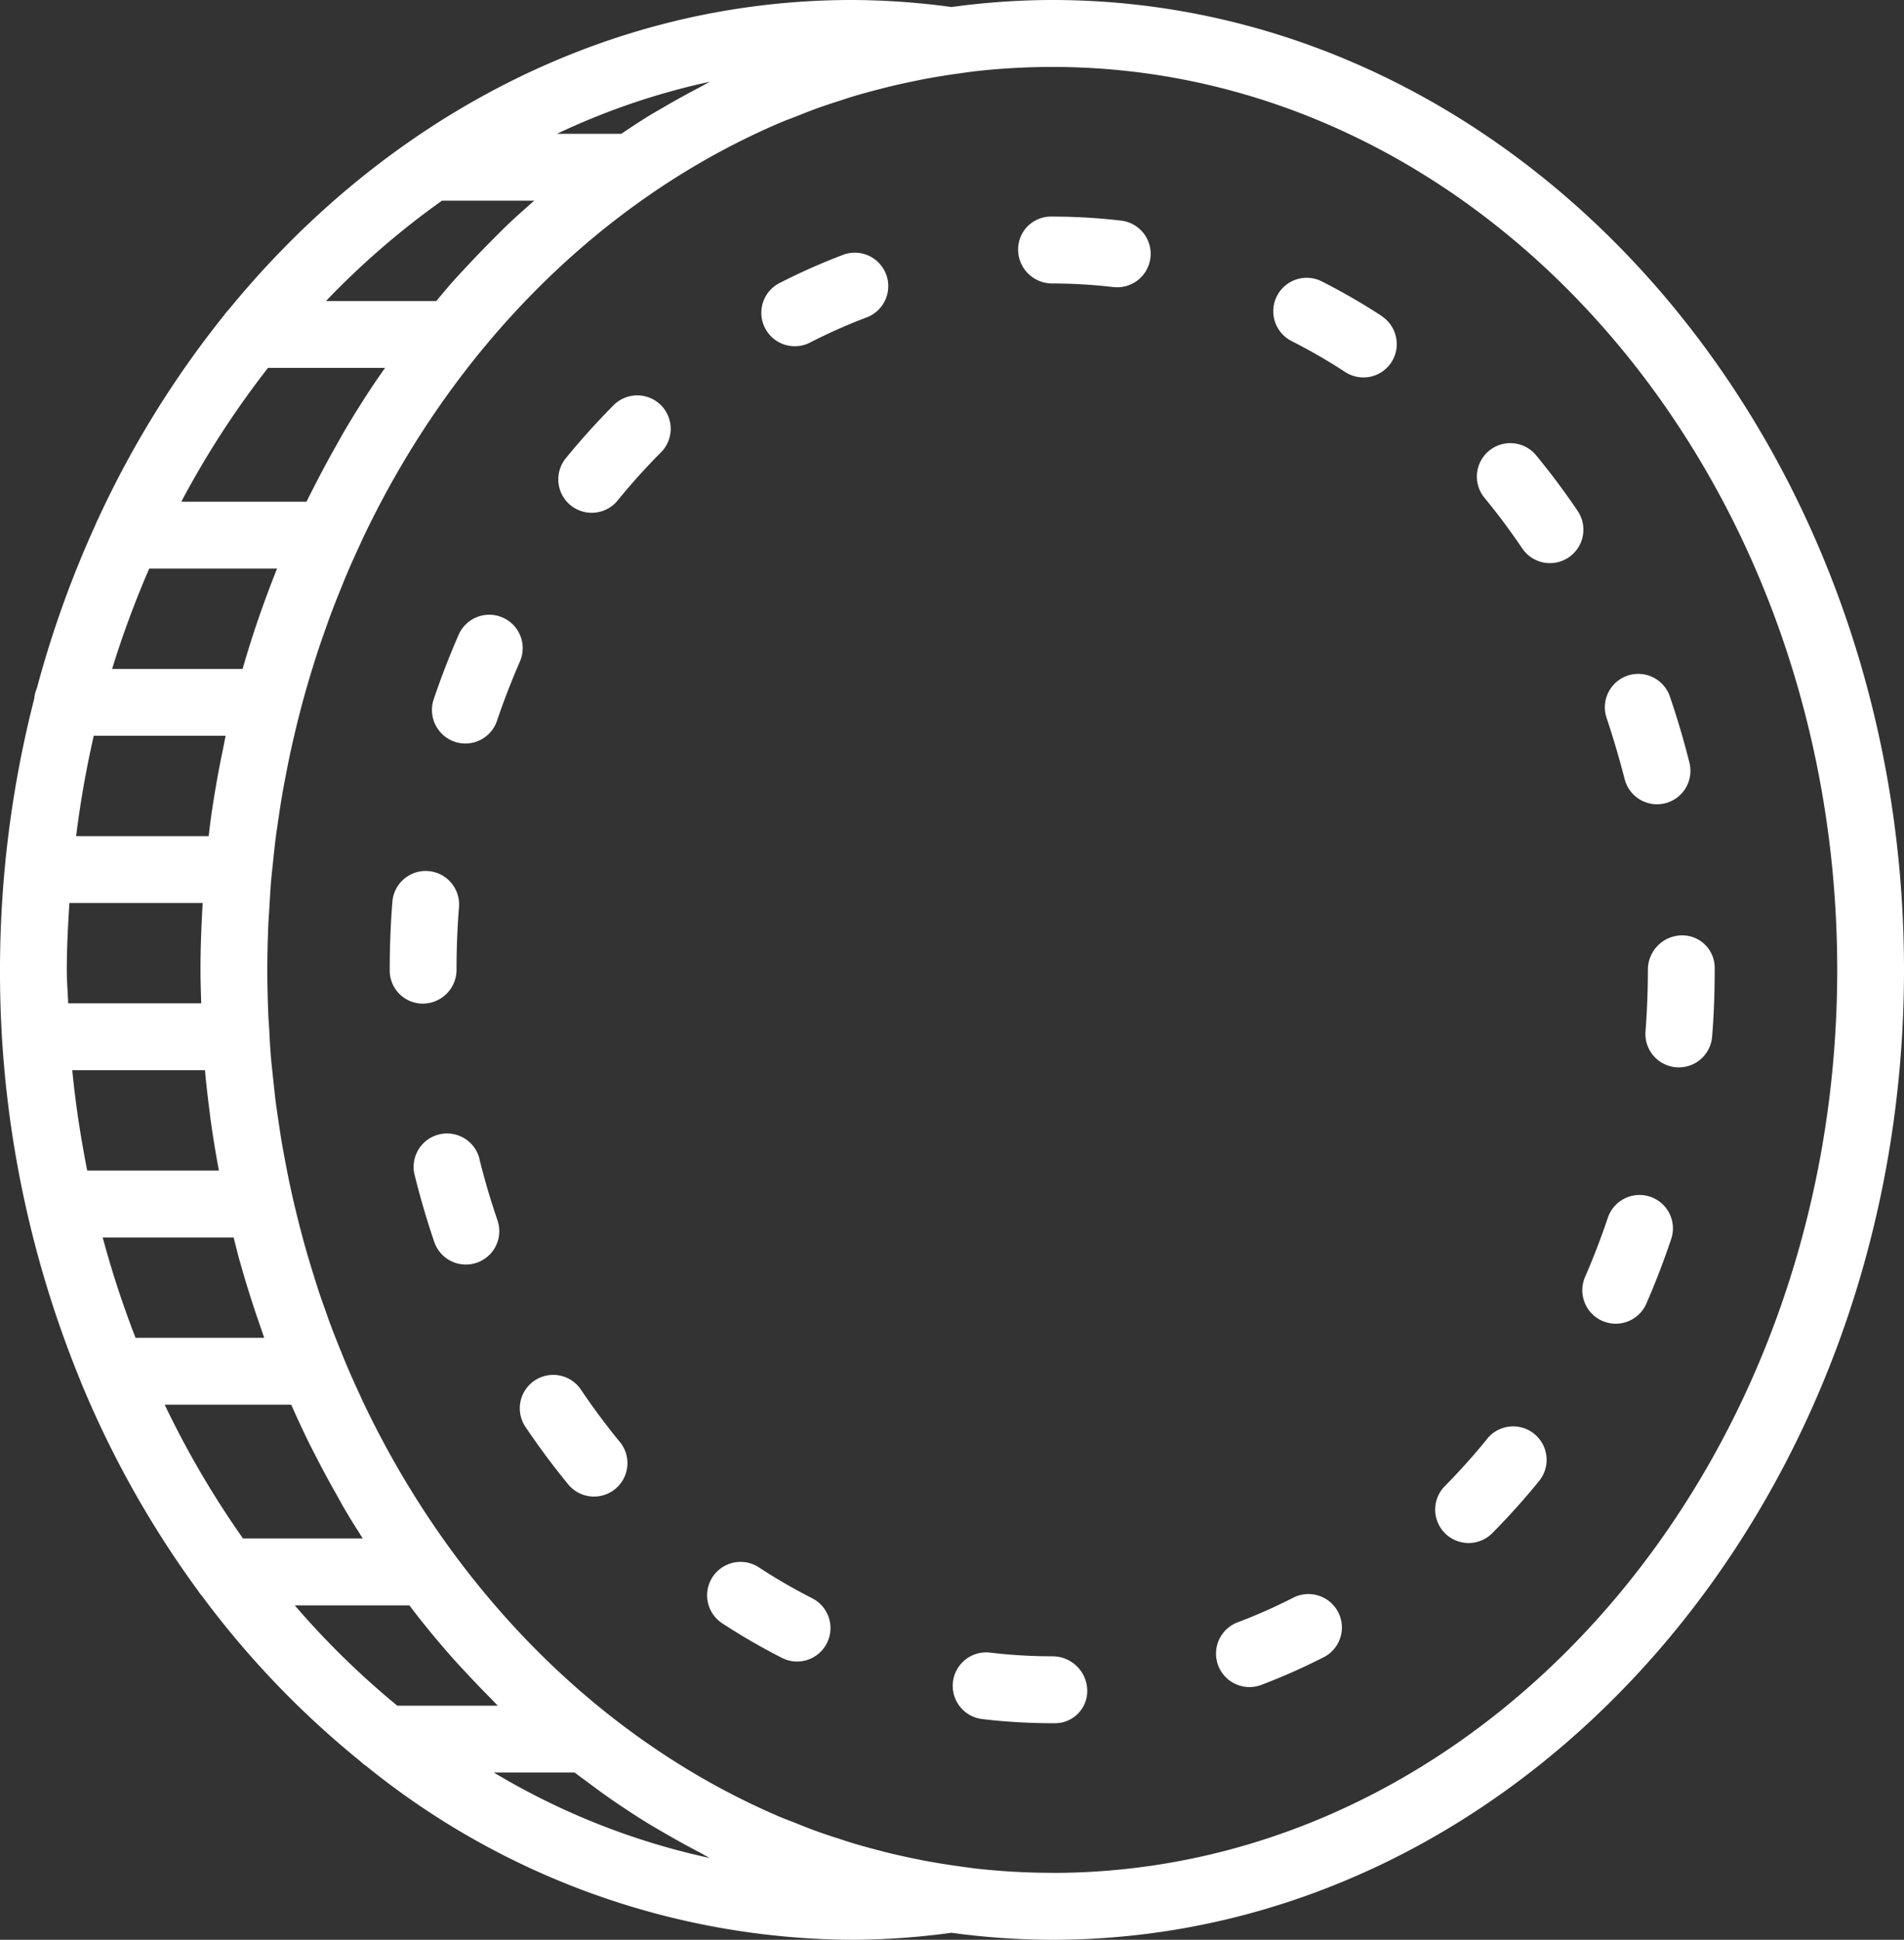 <svg xmlns="http://www.w3.org/2000/svg" width="107" height="109" viewBox="0 0 107 109">
  <rect x="0" y="0" width="107" height="109" fill="#333333" stroke="none"/>
<defs>
    <style>
      .cls-1 {
        fill: #fff;
        fill-rule: evenodd;
      }
    </style>
  </defs>
  <path id="Forma_1" data-name="Forma 1" class="cls-1" d="M289.132,683a42.046,42.046,0,0,0-5.66.395,41.868,41.868,0,0,0-5.6-.395c-13.819,0-26.282,6.711-35.028,17.41a1.784,1.784,0,0,0-.223.267,55.356,55.356,0,0,0-7.121,11.512,2.23,2.23,0,0,0-.127.282,58.675,58.675,0,0,0-3.3,9.2,1.893,1.893,0,0,0-.147.583A61.391,61.391,0,0,0,230,737.5a60.5,60.5,0,0,0,4.548,23.155,1.868,1.868,0,0,0,.087.218,55.994,55.994,0,0,0,6.519,11.548,1.847,1.847,0,0,0,.2.263,51.2,51.2,0,0,0,8.9,9.288,1.827,1.827,0,0,0,.323.261A43.7,43.7,0,0,0,277.868,792a41.868,41.868,0,0,0,5.6-.395,42.046,42.046,0,0,0,5.66.395C315.527,792,337,767.552,337,737.5S315.527,683,289.132,683Zm-19.824,4.912q-0.931.486-1.841,1.013c-0.34.2-.682,0.388-1.016,0.594-0.52.32-1.028,0.658-1.535,1H261.3a39.509,39.509,0,0,1,8.6-2.928C269.7,687.689,269.507,687.809,269.308,687.912Zm-18.922,81.536h-6.731a51.857,51.857,0,0,1-4.4-7.517h7.11c0.295,0.665.6,1.325,0.915,1.975,0.137,0.28.279,0.556,0.422,0.835q0.578,1.132,1.2,2.228c0.154,0.273.3,0.549,0.461,0.82C249.69,768.351,250.037,768.9,250.386,769.448Zm-12-54.5h7.184q-0.492,1.233-.935,2.494c-0.08.233-.163,0.464-0.242,0.7q-0.405,1.212-.76,2.447H236.3A54.479,54.479,0,0,1,238.387,714.948ZM233.754,737.5c0-1.267.068-2.515,0.147-3.759h7.484c0,0.03,0,.06,0,0.091-0.069,1.214-.118,2.433-0.118,3.668,0,0.629.023,1.253,0.041,1.879h-7.476C233.807,738.752,233.754,738.133,233.754,737.5Zm7.764,5.638c0.072,0.791.164,1.577,0.265,2.358,0.008,0.057.011,0.115,0.019,0.173,0.139,1.045.308,2.081,0.5,3.107h-7.4c-0.366-1.846-.655-3.723-0.841-5.638h7.463Zm1.164-18.793c-0.049.222-.09,0.447-0.135,0.669-0.051.248-.1,0.494-0.152,0.742-0.229,1.179-.432,2.368-0.591,3.575-0.008.056-.012,0.114-0.019,0.173-0.023.159-.036,0.319-0.056,0.479h-7.451a56.855,56.855,0,0,1,.991-5.638h7.413Zm0.449,28.189c0.058,0.23.112,0.463,0.173,0.69,0.022,0.083.041,0.169,0.063,0.252,0.31,1.144.657,2.27,1.029,3.383,0.079,0.235.162,0.464,0.242,0.7,0.07,0.207.139,0.413,0.212,0.616h-7.232a54.974,54.974,0,0,1-1.846-5.638h7.359Zm6.227-45.321c-0.158.269-.308,0.547-0.462,0.819-0.415.731-.815,1.476-1.2,2.229-0.141.278-.285,0.553-0.422,0.835-0.015.03-.032,0.062-0.047,0.094h-7.038a51.184,51.184,0,0,1,4.873-7.518h6.576c-0.229.329-.46,0.656-0.683,0.991Q250.126,705.911,249.358,707.213Zm5.481-12.937h5.185c-0.466.408-.931,0.817-1.384,1.244-0.377.357-.743,0.727-1.111,1.1s-0.74.754-1.1,1.139-0.695.739-1.032,1.12c-0.3.339-.588,0.69-0.879,1.038h-6.2A45.392,45.392,0,0,1,254.839,694.276Zm-8.275,78.931h6.443c0.212,0.278.422,0.556,0.64,0.829q0.851,1.071,1.75,2.088c0.336,0.381.685,0.749,1.032,1.12q0.543,0.58,1.1,1.14c0.15,0.151.293,0.312,0.445,0.461h-5.647A46.622,46.622,0,0,1,246.564,773.207Zm23.332,14.2A40.075,40.075,0,0,1,257.75,782.6h4.541c0.241,0.186.488,0.361,0.731,0.542,0.388,0.289.777,0.58,1.173,0.857q1.107,0.773,2.254,1.479c0.335,0.2.676,0.4,1.016,0.594q0.909,0.526,1.841,1.012C269.507,787.191,269.7,787.311,269.9,787.411Zm19.236,0.83a38.669,38.669,0,0,1-4.419-.255l-0.727-.1c-0.1-.013-0.2-0.03-0.3-0.043q-0.975-.138-1.932-0.323l-0.159-.034q-0.933-.183-1.848-0.412c-0.092-.022-0.184-0.049-0.276-0.073-0.568-.146-1.135-0.3-1.695-0.472-0.17-.052-0.341-0.112-0.512-0.167-0.479-.152-0.956-0.308-1.427-0.479-0.383-.139-0.76-0.293-1.137-0.444-0.258-.1-0.518-0.2-0.772-0.3-10.094-4.275-18.464-12.682-23.557-23.428-0.047-.1-0.09-0.2-0.135-0.3-0.272-.585-0.537-1.175-0.79-1.773-0.1-.238-0.195-0.481-0.293-0.721-0.19-.466-0.377-0.934-0.554-1.408-0.114-.3-0.221-0.614-0.33-0.923-0.149-.417-0.3-0.836-0.432-1.259-0.113-.345-0.22-0.695-0.327-1.043q-0.183-.594-0.353-1.195c-0.105-.366-0.2-0.738-0.3-1.109q-0.151-.59-0.293-1.186-0.135-.569-0.259-1.142c-0.086-.4-0.165-0.8-0.242-1.207-0.073-.385-0.146-0.77-0.214-1.159-0.071-.416-0.133-0.833-0.195-1.252-0.056-.379-0.115-0.757-0.163-1.141-0.059-.451-0.1-0.907-0.151-1.362-0.037-.355-0.078-0.709-0.109-1.066-0.045-.522-0.075-1.048-0.1-1.576-0.017-.3-0.041-0.591-0.054-0.887-0.034-.827-0.055-1.66-0.055-2.5s0.021-1.671.055-2.5c0.013-.3.037-0.591,0.054-0.887,0.03-.526.06-1.054,0.1-1.576,0.031-.357.072-0.711,0.109-1.066,0.047-.455.094-0.909,0.151-1.362,0.048-.382.107-0.761,0.163-1.141,0.062-.419.124-0.836,0.195-1.252,0.066-.389.139-0.774,0.214-1.159q0.115-.606.242-1.207,0.125-.575.259-1.142,0.141-.6.293-1.186,0.144-.558.3-1.111,0.168-.6.352-1.195c0.107-.35.214-0.7,0.327-1.043,0.139-.423.285-0.842,0.434-1.261,0.109-.308.216-0.617,0.33-0.921,0.179-.474.364-0.942,0.554-1.408,0.1-.24.191-0.483,0.293-0.721,0.253-.6.518-1.188,0.79-1.773,0.047-.1.088-0.2,0.135-0.3,5.093-10.746,13.463-19.151,23.557-23.428,0.255-.107.514-0.2,0.772-0.3,0.377-.151.754-0.3,1.137-0.444,0.471-.171.948-0.325,1.427-0.479,0.171-.054.34-0.115,0.512-0.167,0.56-.171,1.127-0.327,1.695-0.472,0.091-.021.183-0.049,0.275-0.071,0.61-.153,1.225-0.288,1.847-0.412l0.159-.034q0.959-.186,1.932-0.323c0.1-.015.2-0.03,0.3-0.043l0.727-.1a39.194,39.194,0,0,1,4.421-.253c24.324,0,44.114,22.762,44.114,50.741S313.456,788.241,289.132,788.241ZM255.656,737.5c0-1.182.046-2.37,0.138-3.531a1.877,1.877,0,1,0-3.743-.3c-0.1,1.257-.15,2.546-0.15,3.828v0.039a1.861,1.861,0,0,0,1.877,1.859A1.9,1.9,0,0,0,255.656,737.5ZM321.3,726.773a1.877,1.877,0,0,0,1.819,1.421,1.918,1.918,0,0,0,.46-0.057,1.881,1.881,0,0,0,1.363-2.281c-0.315-1.256-.685-2.507-1.1-3.721a1.877,1.877,0,1,0-3.551,1.218C320.665,724.467,321,725.619,321.3,726.773Zm-7.719,37.073c-0.751.925-1.545,1.81-2.359,2.635a1.878,1.878,0,1,0,2.665,2.646c0.9-.912,1.78-1.891,2.608-2.909A1.879,1.879,0,1,0,313.576,763.846Zm-56.627-15.692a1.878,1.878,0,1,0-3.644.907c0.312,1.254.68,2.508,1.095,3.725a1.877,1.877,0,1,0,3.553-1.212C257.574,750.458,257.236,749.306,256.949,748.154Zm50.688-47.4a35.241,35.241,0,0,0-3.4-1.961,1.879,1.879,0,0,0-1.691,3.355,31.829,31.829,0,0,1,3.043,1.755,1.876,1.876,0,0,0,2.6-.548A1.882,1.882,0,0,0,307.637,700.758Zm-4.888,71.985a31.037,31.037,0,0,1-3.2,1.422,1.879,1.879,0,1,0,1.325,3.517,34.735,34.735,0,0,0,3.593-1.6A1.879,1.879,0,0,0,302.749,772.743ZM318.66,711.71c-0.73-1.08-1.515-2.131-2.334-3.125a1.878,1.878,0,1,0-2.9,2.39c0.743,0.9,1.457,1.861,2.121,2.842A1.879,1.879,0,0,0,318.66,711.71Zm5.825,23.85a1.932,1.932,0,0,0-1.878,1.94c0,1.152-.045,2.315-0.133,3.454a1.877,1.877,0,0,0,1.727,2.018q0.073,0.006.147,0.006a1.877,1.877,0,0,0,1.869-1.734c0.1-1.237.145-2.5,0.145-3.746v-0.122A1.825,1.825,0,0,0,324.485,735.56Zm-1.75,14.685a1.879,1.879,0,0,0-2.378,1.183c-0.379,1.125-.809,2.243-1.279,3.324a1.88,1.88,0,0,0,.973,2.473,1.876,1.876,0,0,0,2.47-.973c0.513-1.179.982-2.4,1.395-3.627A1.878,1.878,0,0,0,322.735,750.245Zm-29.757-54.851a33.42,33.42,0,0,0-3.846-.224h-0.079a1.846,1.846,0,0,0-1.838,1.88,1.913,1.913,0,0,0,1.917,1.879,29.765,29.765,0,0,1,3.414.2,1.624,1.624,0,0,0,.22.013A1.879,1.879,0,0,0,292.978,695.394Zm-30.309,65.725a1.878,1.878,0,1,0-3.113,2.1c0.729,1.081,1.511,2.133,2.326,3.129a1.879,1.879,0,1,0,2.9-2.385C264.045,763.062,263.331,762.1,262.669,761.119ZM258.246,717.7a1.877,1.877,0,0,0-2.472.97c-0.516,1.182-.988,2.4-1.4,3.623a1.883,1.883,0,0,0,1.176,2.385,1.874,1.874,0,0,0,2.38-1.176c0.379-1.122.813-2.24,1.286-3.326A1.877,1.877,0,0,0,258.246,717.7Zm30.886,58.37a29.515,29.515,0,0,1-3.488-.207,1.88,1.88,0,0,0-.445,3.734,33.246,33.246,0,0,0,3.934.233H289.3a1.811,1.811,0,0,0,1.8-1.879A1.952,1.952,0,0,0,289.132,776.071Zm-24.693-70.258c-0.9.911-1.783,1.887-2.611,2.9a1.879,1.879,0,1,0,2.907,2.38c0.753-.923,1.549-1.808,2.368-2.631A1.879,1.879,0,1,0,264.439,705.813Zm13.033-8.527a35.055,35.055,0,0,0-3.6,1.588,1.879,1.879,0,1,0,1.7,3.349,31.488,31.488,0,0,1,3.206-1.415A1.88,1.88,0,0,0,277.472,697.286Zm-1.821,75.528a31.982,31.982,0,0,1-3.039-1.763,1.879,1.879,0,0,0-2.057,3.144,35.58,35.58,0,0,0,3.4,1.97,1.859,1.859,0,0,0,.848.2A1.879,1.879,0,0,0,275.651,772.814Z" transform="translate(-230 -683)"/>
</svg>
